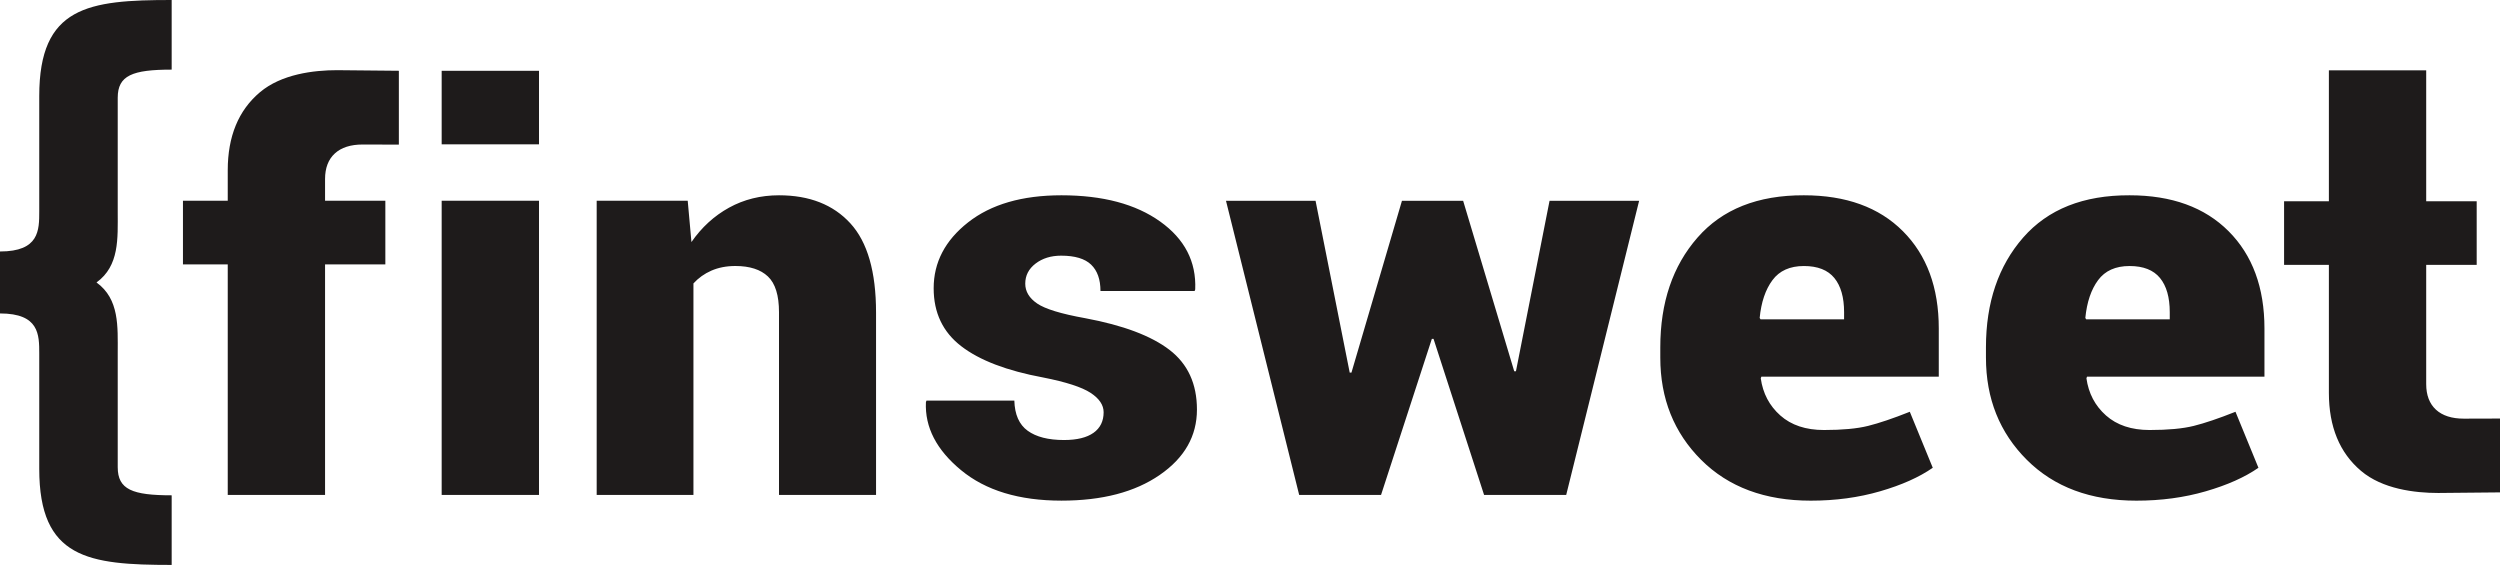<svg viewBox="0 0 121.409 27.435" xmlns="http://www.w3.org/2000/svg" xmlns:xlink="http://www.w3.org/1999/xlink" width="121.409" height="27.435" fill="none" customFrame="#000000">
	<path id="Logo" d="M1.906 4.662L1.906 10.263C1.906 11.181 1.906 12.213 0 12.213L0 13.726L0 13.747L0 15.222C1.906 15.222 1.906 16.253 1.906 17.173L1.906 22.773C1.906 27.119 4.287 27.435 8.337 27.435L8.337 24.054C6.431 24.054 5.717 23.774 5.717 22.689L5.717 17.144C5.717 15.864 5.805 14.526 4.687 13.717C5.805 12.909 5.717 11.572 5.717 10.29L5.717 4.746C5.717 3.663 6.431 3.381 8.337 3.381L8.337 8.02092e-07C4.287 -0.001 1.906 0.315 1.906 4.662ZM12.622 4.481C11.58 5.36 11.06 6.624 11.06 8.27L11.06 9.749L8.885 9.749L8.885 12.839L11.06 12.839L11.06 24.036L15.786 24.036L15.786 12.839L18.714 12.839L18.714 9.749L15.786 9.749L15.786 8.694C15.786 8.157 15.944 7.744 16.26 7.453C16.576 7.163 17.027 7.018 17.613 7.018C17.901 7.018 19.37 7.023 19.37 7.023L19.37 3.437C19.37 3.437 16.746 3.408 16.371 3.408C15.23 3.408 13.663 3.6 12.622 4.481ZM21.449 7.01L26.176 7.01L26.176 3.437L21.449 3.437L21.449 7.01ZM21.449 24.037L26.176 24.037L26.176 9.749L21.449 9.749L21.449 24.037ZM37.831 9.484C36.939 9.484 36.13 9.685 35.405 10.085C34.68 10.485 34.072 11.043 33.579 11.755L33.398 9.749L28.977 9.749L28.977 24.036L33.676 24.036L33.676 13.764C33.918 13.499 34.208 13.291 34.547 13.143C34.887 12.995 35.275 12.918 35.712 12.918C36.409 12.918 36.937 13.088 37.294 13.427C37.652 13.766 37.831 14.344 37.831 15.163L37.831 24.037L42.544 24.037L42.544 15.177C42.544 13.196 42.128 11.752 41.296 10.845C40.465 9.938 39.309 9.484 37.831 9.484ZM56.796 16.992C55.909 16.31 54.544 15.796 52.704 15.453C51.533 15.243 50.754 15.004 50.369 14.74C49.983 14.477 49.79 14.154 49.79 13.776C49.79 13.379 49.957 13.056 50.291 12.8C50.626 12.544 51.04 12.416 51.532 12.416C52.202 12.416 52.687 12.562 52.989 12.852C53.291 13.143 53.443 13.569 53.443 14.132L58.016 14.132L58.044 14.054C58.1 12.705 57.533 11.609 56.343 10.759C55.153 9.909 53.554 9.484 51.546 9.484C49.64 9.484 48.13 9.922 47.014 10.799C45.899 11.675 45.342 12.741 45.342 13.999C45.342 15.188 45.788 16.126 46.68 16.812C47.572 17.499 48.897 18.005 50.654 18.331C51.769 18.551 52.538 18.8 52.961 19.077C53.385 19.354 53.596 19.67 53.596 20.02C53.596 20.452 53.433 20.785 53.108 21.017C52.782 21.25 52.304 21.369 51.672 21.369C50.91 21.369 50.321 21.218 49.908 20.919C49.494 20.62 49.278 20.131 49.26 19.454L44.993 19.454L44.966 19.532C44.91 20.748 45.479 21.849 46.674 22.834C47.868 23.82 49.492 24.313 51.547 24.313C53.527 24.313 55.118 23.897 56.322 23.064C57.527 22.233 58.128 21.175 58.128 19.889C58.128 18.64 57.684 17.674 56.796 16.992ZM73.62 18.029L73.536 18.029L71.055 9.75L68.084 9.75L65.631 18.096L65.547 18.096L63.888 9.75L59.538 9.75L63.093 24.037L67.068 24.037L69.535 16.458L69.618 16.458L72.073 24.037L76.06 24.037L79.602 9.75L75.252 9.75L73.62 18.029ZM87.603 9.484C85.363 9.476 83.64 10.161 82.437 11.538C81.232 12.916 80.63 14.692 80.63 16.866L80.63 17.368C80.63 19.357 81.293 21.013 82.616 22.334C83.941 23.655 85.715 24.314 87.936 24.314C89.135 24.314 90.258 24.163 91.304 23.859C92.349 23.556 93.203 23.175 93.862 22.717L92.747 19.997C91.929 20.323 91.252 20.551 90.718 20.684C90.183 20.817 89.469 20.883 88.577 20.883C87.694 20.883 86.988 20.647 86.458 20.176C85.927 19.704 85.612 19.104 85.509 18.373L85.538 18.293L94.154 18.293L94.154 15.955C94.154 13.966 93.573 12.39 92.411 11.227C91.251 10.065 89.647 9.484 87.603 9.484ZM89.555 15.507L85.498 15.507L85.456 15.441C85.53 14.675 85.737 14.063 86.077 13.605C86.415 13.148 86.925 12.919 87.604 12.919C88.273 12.919 88.765 13.113 89.082 13.5C89.398 13.887 89.556 14.442 89.556 15.164L89.555 15.507ZM103.418 9.484C101.177 9.476 99.456 10.161 98.251 11.538C97.048 12.916 96.445 14.692 96.445 16.866L96.445 17.368C96.445 19.357 97.108 21.013 98.433 22.334C99.758 23.655 101.53 24.314 103.751 24.314C104.951 24.314 106.074 24.163 107.12 23.859C108.166 23.556 109.018 23.175 109.678 22.717L108.563 19.997C107.745 20.323 107.069 20.551 106.534 20.684C105.998 20.817 105.285 20.883 104.393 20.883C103.51 20.883 102.804 20.647 102.274 20.176C101.743 19.704 101.428 19.104 101.325 18.373L101.353 18.293L109.97 18.293L109.97 15.955C109.97 13.966 109.389 12.39 108.227 11.227C107.065 10.065 105.463 9.484 103.418 9.484ZM105.369 15.507L101.313 15.507L101.271 15.441C101.346 14.675 101.552 14.063 101.891 13.605C102.229 13.148 102.739 12.919 103.418 12.919C104.087 12.919 104.58 13.113 104.897 13.5C105.214 13.887 105.371 14.442 105.371 15.164L105.371 15.507L105.369 15.507L105.369 15.507ZM119.652 20.331C119.067 20.331 118.615 20.186 118.299 19.896C117.984 19.605 117.825 19.191 117.825 18.654L117.825 12.864L120.277 12.864L120.277 9.773L117.825 9.773L117.825 3.414L113.099 3.414L113.099 9.773L110.923 9.773L110.923 12.864L113.099 12.864L113.099 19.078C113.099 20.724 113.619 21.988 114.66 22.868C115.7 23.75 117.267 23.941 118.41 23.941C118.786 23.941 121.409 23.912 121.409 23.912L121.409 20.326C121.409 20.326 119.941 20.331 119.652 20.331Z" fill="rgb(30,27,27)" fill-rule="nonzero" />
</svg>
